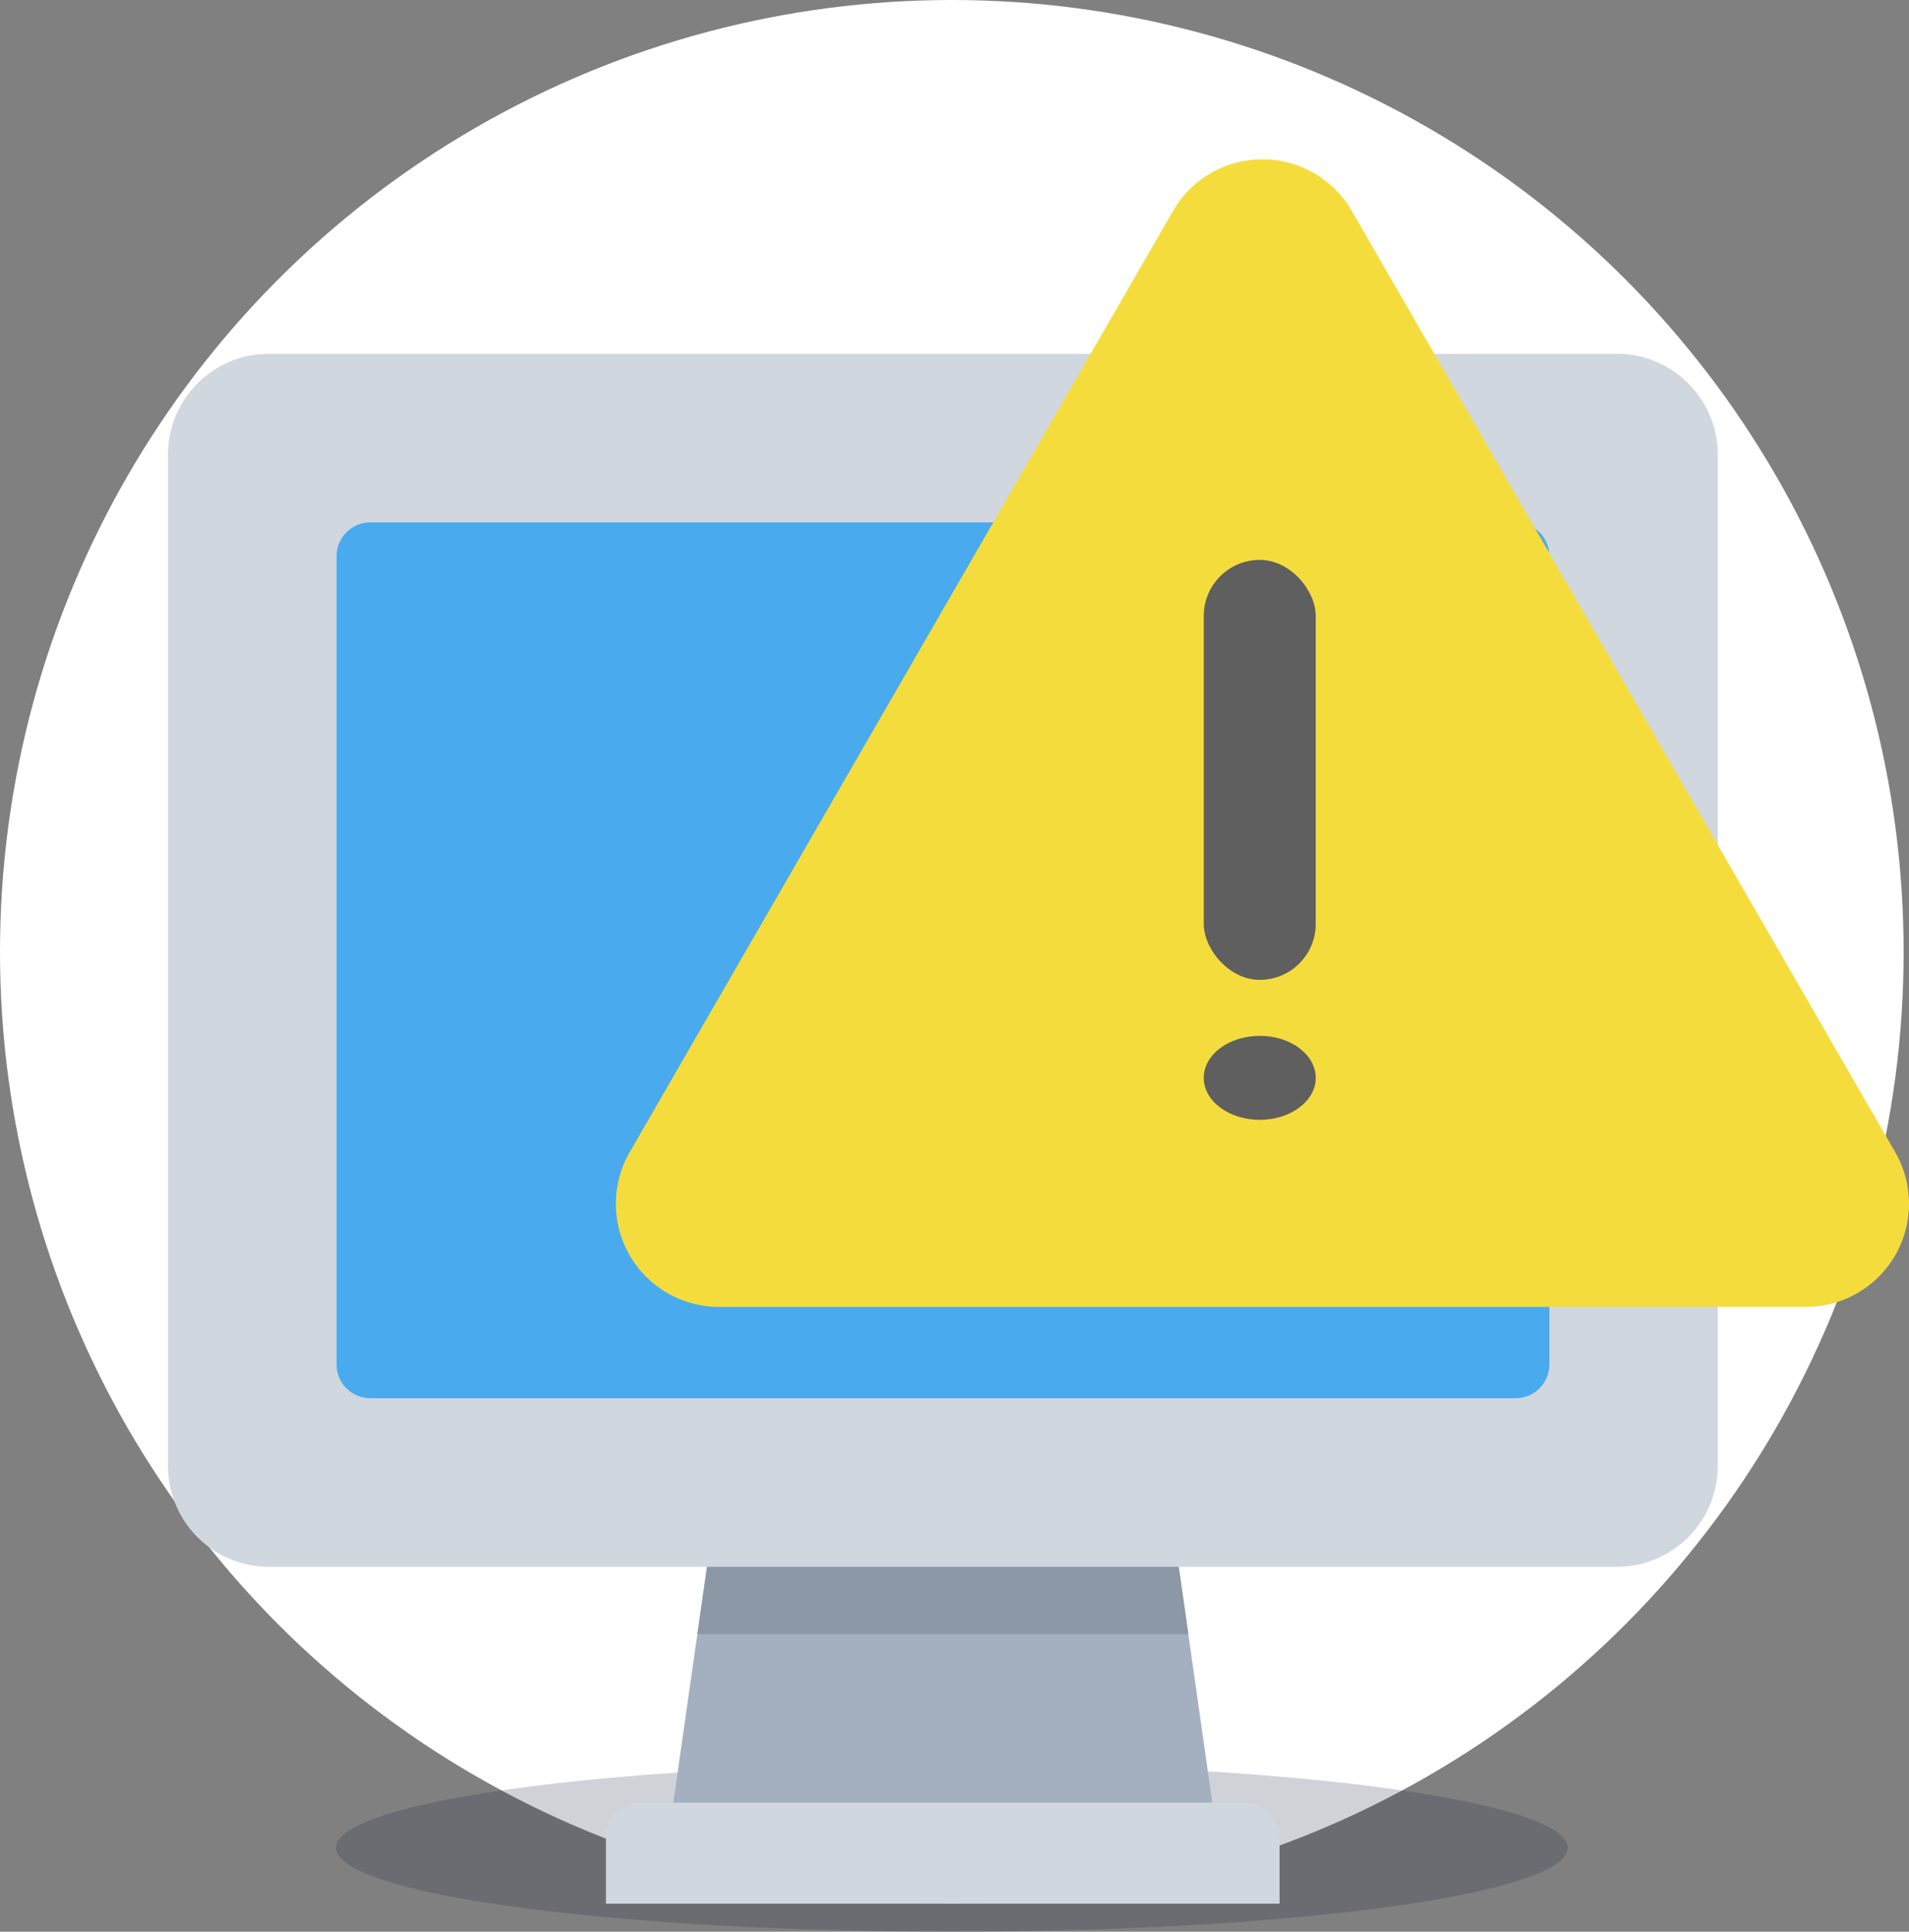 <svg xmlns="http://www.w3.org/2000/svg" width="68.192" height="69" viewBox="0 0 68.192 69">
  <rect x="0" y="0" width="68.192" height="69" fill="#808080" stroke="none"/>
  <g id="Grupo_156327" data-name="Grupo 156327" transform="translate(-766 -1217)">
    <circle id="Elipse_5564" data-name="Elipse 5564" cx="34" cy="34" r="34" transform="translate(766 1217)" fill="#fff"/>
    <ellipse id="Elipse_5570" data-name="Elipse 5570" cx="22" cy="3" rx="22" ry="3" transform="translate(778 1280)" fill="#12263f" opacity="0.2"/>
    <g id="computadora" transform="translate(772 1229.638)">
      <path id="Trazado_598468" data-name="Trazado 598468" d="M162.737,462.278h-24.07v-2.407a1.207,1.207,0,0,1,1.2-1.2h21.663a1.207,1.207,0,0,1,1.2,1.2v2.407Z" transform="translate(-123.021 -406.916)" fill="#d0d7df"/>
      <path id="Trazado_598469" data-name="Trazado 598469" d="M178.053,384l1.2,8.425H160L161.2,384Z" transform="translate(-141.947 -340.673)" fill="#a4b0c0"/>
      <path id="Trazado_598470" data-name="Trazado 598470" d="M55.362,3.611V39.716a3.606,3.606,0,0,1-3.611,3.611H3.611A3.606,3.606,0,0,1,0,39.716V3.611A3.606,3.606,0,0,1,3.611,0H51.751A3.606,3.606,0,0,1,55.362,3.611Z" transform="translate(0 0)" fill="#d0d7df"/>
      <path id="Trazado_598471" data-name="Trazado 598471" d="M96.66,54.537V83.421a1.207,1.207,0,0,1-1.2,1.2H54.537a1.207,1.207,0,0,1-1.2-1.2V54.537a1.207,1.207,0,0,1,1.2-1.2h40.92A1.207,1.207,0,0,1,96.66,54.537Z" transform="translate(-47.315 -47.315)" fill="#49aaee"/>
      <path id="Trazado_598472" data-name="Trazado 598472" d="M184.809,384H167.96l-.344,2.407h17.538Z" transform="translate(-148.704 -340.673)" fill="#8d98a6"/>
    </g>
    <g id="signo-de-exclamacion" transform="translate(783.993 1214.691)">
      <path id="Trazado_598473" data-name="Trazado 598473" d="M27.1,48.991H7.691A3.685,3.685,0,0,1,4.5,43.464l9.706-16.811L23.912,9.842a3.685,3.685,0,0,1,6.382,0L40,26.653l9.706,16.811a3.685,3.685,0,0,1-3.191,5.527Z" transform="translate(0 0)" fill="#f5dc3d"/>
      <g id="Grupo_156324" data-name="Grupo 156324" transform="translate(25.453 22.026)">
        <rect id="Rectángulo_44331" data-name="Rectángulo 44331" width="4" height="15" rx="2" transform="translate(-0.446 0.283)" fill="#5f5f5f"/>
        <ellipse id="Elipse_5572" data-name="Elipse 5572" cx="2" cy="1.5" rx="2" ry="1.5" transform="translate(-0.446 17.283)" fill="#5f5f5f"/>
      </g>
    </g>
  </g>
</svg>
